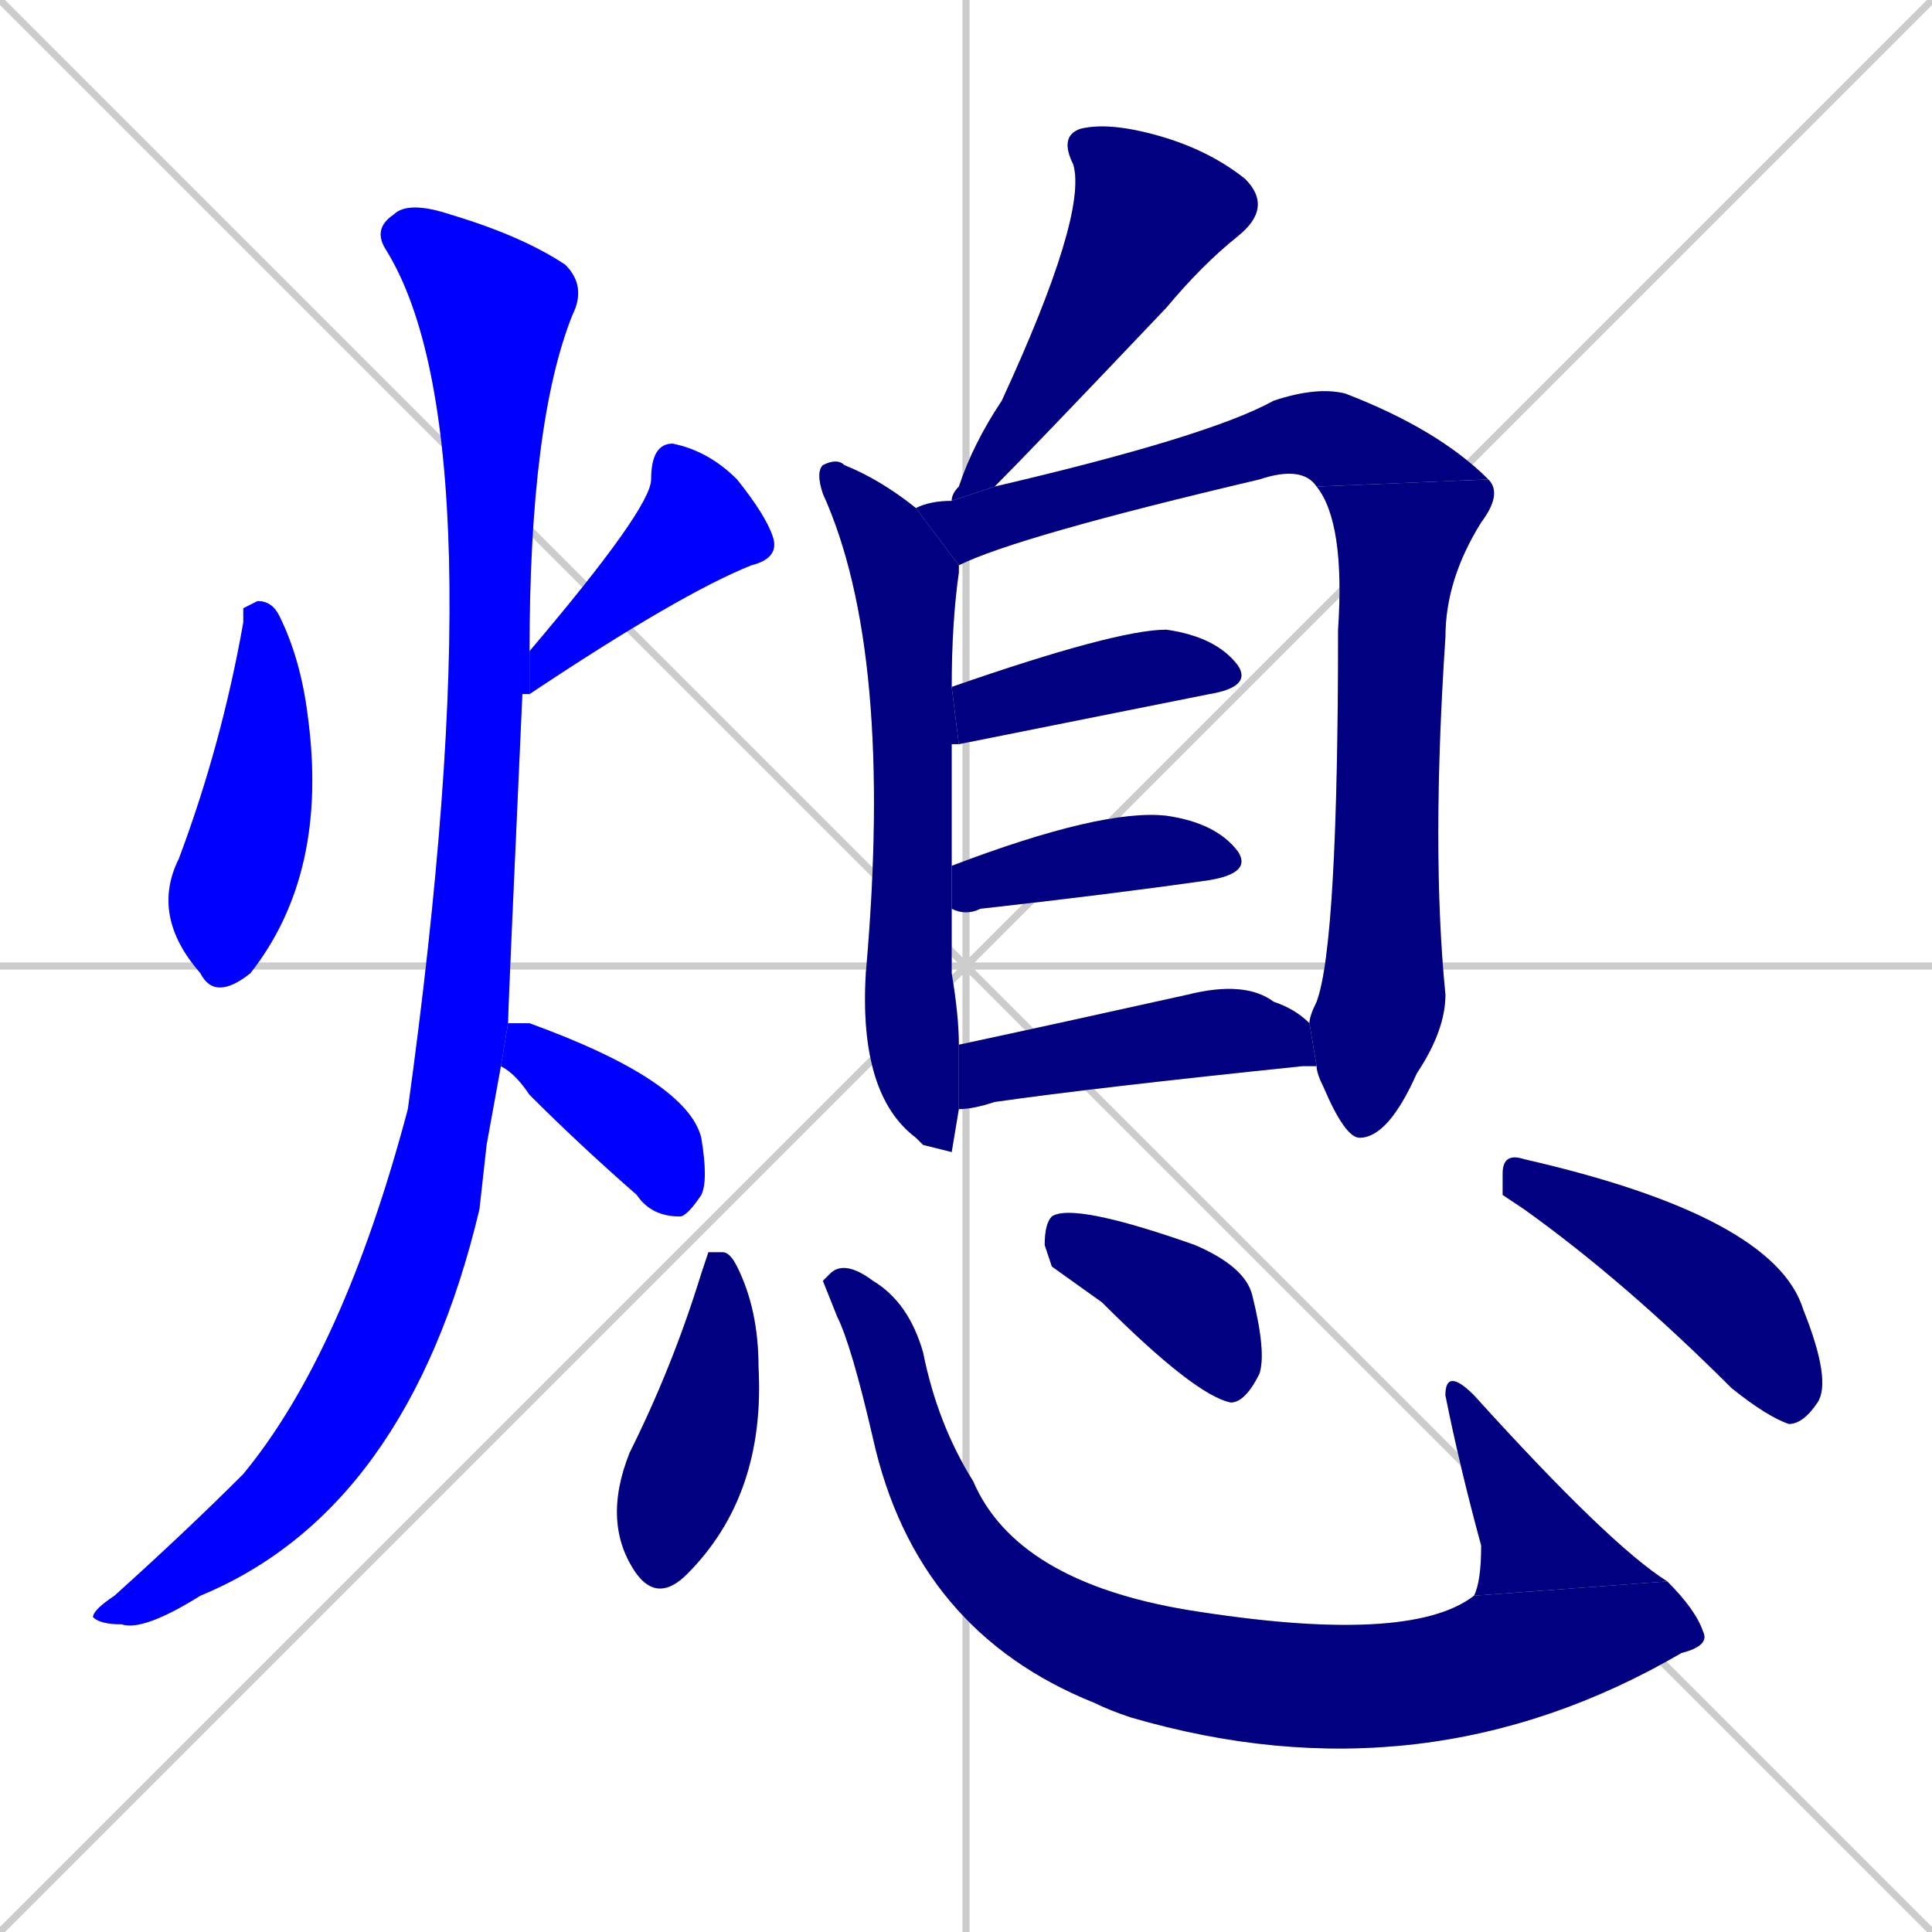 <svg xmlns="http://www.w3.org/2000/svg" xmlns:xlink="http://www.w3.org/1999/xlink" width="270" height="270"><defs><clipPath id="clip-mask-1"><rect x="21" y="84" width="25" height="56"><animate attributeName="y" from="28" to="84" dur="0.207" begin="0; animate16.end + 1" id="animate1" fill="freeze"/></rect></clipPath><clipPath id="clip-mask-2"><rect x="74" y="62" width="35" height="35"><set attributeName="y" to="27" begin="0; animate16.end + 1" /><animate attributeName="y" from="27" to="62" dur="0.130" begin="animate1.end + 0.5" id="animate2" fill="freeze"/></rect></clipPath><clipPath id="clip-mask-3"><rect x="13" y="28" width="69" height="200"><set attributeName="y" to="-172" begin="0; animate16.end + 1" /><animate attributeName="y" from="-172" to="28" dur="0.741" begin="animate2.end + 0.5" id="animate3" fill="freeze"/></rect></clipPath><clipPath id="clip-mask-4"><rect x="70" y="143" width="29" height="27"><set attributeName="x" to="41" begin="0; animate16.end + 1" /><animate attributeName="x" from="41" to="70" dur="0.107" begin="animate3.end + 0.5" id="animate4" fill="freeze"/></rect></clipPath><clipPath id="clip-mask-5"><rect x="133" y="17" width="45" height="53"><set attributeName="y" to="-36" begin="0; animate16.end + 1" /><animate attributeName="y" from="-36" to="17" dur="0.196" begin="animate4.end + 0.5" id="animate5" fill="freeze"/></rect></clipPath><clipPath id="clip-mask-6"><rect x="114" y="64" width="20" height="97"><set attributeName="y" to="-33" begin="0; animate16.end + 1" /><animate attributeName="y" from="-33" to="64" dur="0.359" begin="animate5.end + 0.5" id="animate6" fill="freeze"/></rect></clipPath><clipPath id="clip-mask-7"><rect x="128" y="54" width="80" height="25"><set attributeName="x" to="48" begin="0; animate16.end + 1" /><animate attributeName="x" from="48" to="128" dur="0.296" begin="animate6.end + 0.5" id="animate7" fill="freeze"/></rect></clipPath><clipPath id="clip-mask-8"><rect x="183" y="67" width="27" height="92"><set attributeName="y" to="-25" begin="0; animate16.end + 1" /><animate attributeName="y" from="-25" to="67" dur="0.341" begin="animate7.end" id="animate8" fill="freeze"/></rect></clipPath><clipPath id="clip-mask-9"><rect x="133" y="88" width="42" height="16"><set attributeName="x" to="91" begin="0; animate16.end + 1" /><animate attributeName="x" from="91" to="133" dur="0.156" begin="animate8.end + 0.5" id="animate9" fill="freeze"/></rect></clipPath><clipPath id="clip-mask-10"><rect x="133" y="113" width="42" height="15"><set attributeName="x" to="91" begin="0; animate16.end + 1" /><animate attributeName="x" from="91" to="133" dur="0.156" begin="animate9.end + 0.5" id="animate10" fill="freeze"/></rect></clipPath><clipPath id="clip-mask-11"><rect x="134" y="137" width="50" height="18"><set attributeName="x" to="84" begin="0; animate16.end + 1" /><animate attributeName="x" from="84" to="134" dur="0.185" begin="animate10.end + 0.5" id="animate11" fill="freeze"/></rect></clipPath><clipPath id="clip-mask-12"><rect x="84" y="175" width="23" height="49"><set attributeName="y" to="126" begin="0; animate16.end + 1" /><animate attributeName="y" from="126" to="175" dur="0.181" begin="animate11.end + 0.5" id="animate12" fill="freeze"/></rect></clipPath><clipPath id="clip-mask-13"><rect x="115" y="176" width="124" height="76"><set attributeName="x" to="-9" begin="0; animate16.end + 1" /><animate attributeName="x" from="-9" to="115" dur="0.459" begin="animate12.end + 0.5" id="animate13" fill="freeze"/></rect></clipPath><clipPath id="clip-mask-14"><rect x="202" y="193" width="31" height="30"><set attributeName="y" to="223" begin="0; animate16.end + 1" /><animate attributeName="y" from="223" to="193" dur="0.111" begin="animate13.end" id="animate14" fill="freeze"/></rect></clipPath><clipPath id="clip-mask-15"><rect x="146" y="168" width="31" height="28"><set attributeName="x" to="115" begin="0; animate16.end + 1" /><animate attributeName="x" from="115" to="146" dur="0.115" begin="animate14.end + 0.5" id="animate15" fill="freeze"/></rect></clipPath><clipPath id="clip-mask-16"><rect x="210" y="161" width="46" height="38"><set attributeName="x" to="164" begin="0; animate16.end + 1" /><animate attributeName="x" from="164" to="210" dur="0.170" begin="animate15.end + 0.5" id="animate16" fill="freeze"/></rect></clipPath></defs><path d="M 0 0 L 270 270 M 270 0 L 0 270 M 135 0 L 135 270 M 0 135 L 270 135" stroke="#CCCCCC" /><path d="M 34 85 L 36 84 Q 38 84 39 86 Q 42 92 43 100 Q 46 122 35 136 Q 30 140 28 136 Q 21 128 25 120 Q 31 104 34 87" fill="#CCCCCC"/><path d="M 74 91 Q 91 71 91 67 Q 91 62 94 62 Q 99 63 103 67 Q 107 72 108 75 Q 109 78 105 79 Q 95 83 74 97" fill="#CCCCCC"/><path d="M 68 160 L 67 169 Q 57 211 28 223 Q 20 228 17 227 Q 14 227 13 226 Q 13 225 16 223 Q 26 214 34 206 Q 48 189 57 155 Q 70 61 54 35 Q 52 32 55 30 Q 57 28 63 30 Q 73 33 79 37 Q 82 40 80 44 Q 74 59 74 91 L 74 97 Q 73 97 73 97 Q 71 141 71 143 L 70 149" fill="#CCCCCC"/><path d="M 71 143 Q 72 143 74 143 Q 96 151 98 159 Q 99 165 98 167 Q 96 170 95 170 Q 91 170 89 167 Q 81 160 74 153 Q 72 150 70 149" fill="#CCCCCC"/><path d="M 133 70 Q 133 69 134 68 Q 136 62 140 56 Q 152 30 150 23 Q 148 19 151 18 Q 155 17 162 19 Q 169 21 174 25 Q 178 29 173 33 Q 168 37 163 43 Q 144 63 139 68" fill="#CCCCCC"/><path d="M 133 161 L 129 160 Q 128 159 128 159 Q 120 153 121 136 Q 125 91 115 69 Q 114 66 115 65 Q 117 64 118 65 Q 123 67 128 71 L 134 79 Q 134 79 134 80 Q 133 87 133 96 L 134 104 Q 133 104 133 104 Q 133 113 133 121 L 133 127 Q 133 132 133 136 Q 134 142 134 146 L 134 155" fill="#CCCCCC"/><path d="M 128 71 Q 130 70 133 70 L 139 68 Q 169 61 178 56 Q 184 54 188 55 Q 201 60 208 67 L 184 68 Q 182 65 176 67 Q 142 75 134 79" fill="#CCCCCC"/><path d="M 208 67 Q 210 69 207 73 Q 202 81 202 89 Q 200 119 202 139 Q 202 144 198 150 Q 194 159 190 159 Q 188 159 185 152 Q 184 150 184 149 L 183 143 Q 183 142 184 140 Q 187 132 187 88 Q 188 73 184 68" fill="#CCCCCC"/><path d="M 133 96 Q 156 88 163 88 Q 170 89 173 93 Q 175 96 169 97 Q 154 100 134 104" fill="#CCCCCC"/><path d="M 133 121 Q 154 113 163 114 Q 170 115 173 119 Q 175 122 169 123 Q 155 125 137 127 Q 135 128 133 127" fill="#CCCCCC"/><path d="M 184 149 Q 183 149 182 149 Q 153 152 139 154 Q 136 155 134 155 L 134 146 Q 148 143 166 139 Q 174 137 178 140 Q 181 141 183 143" fill="#CCCCCC"/><path d="M 99 175 L 101 175 Q 102 175 103 177 Q 106 183 106 191 Q 107 209 96 220 Q 92 224 89 220 Q 84 213 88 203 Q 94 191 98 178" fill="#CCCCCC"/><path d="M 115 179 L 116 178 Q 118 176 122 179 Q 127 182 129 189 Q 131 199 136 207 Q 142 221 166 225 Q 197 230 206 223 L 233 221 Q 237 225 238 228 Q 239 230 235 231 Q 199 252 158 240 Q 155 239 153 238 Q 128 228 122 201 Q 119 188 117 184" fill="#CCCCCC"/><path d="M 206 223 Q 207 221 207 216 Q 204 205 202 195 Q 202 193 203 193 Q 204 193 206 195 Q 225 216 233 221" fill="#CCCCCC"/><path d="M 147 177 L 146 174 Q 146 171 147 170 Q 150 168 167 174 Q 174 177 175 181 Q 177 189 176 192 Q 174 196 172 196 Q 167 195 154 182" fill="#CCCCCC"/><path d="M 210 167 L 210 164 Q 210 161 213 162 Q 248 170 252 183 Q 256 193 254 196 Q 252 199 250 199 Q 247 198 242 194 Q 227 179 213 169" fill="#CCCCCC"/><path d="M 34 85 L 36 84 Q 38 84 39 86 Q 42 92 43 100 Q 46 122 35 136 Q 30 140 28 136 Q 21 128 25 120 Q 31 104 34 87" fill="#0000ff" clip-path="url(#clip-mask-1)" /><path d="M 74 91 Q 91 71 91 67 Q 91 62 94 62 Q 99 63 103 67 Q 107 72 108 75 Q 109 78 105 79 Q 95 83 74 97" fill="#0000ff" clip-path="url(#clip-mask-2)" /><path d="M 68 160 L 67 169 Q 57 211 28 223 Q 20 228 17 227 Q 14 227 13 226 Q 13 225 16 223 Q 26 214 34 206 Q 48 189 57 155 Q 70 61 54 35 Q 52 32 55 30 Q 57 28 63 30 Q 73 33 79 37 Q 82 40 80 44 Q 74 59 74 91 L 74 97 Q 73 97 73 97 Q 71 141 71 143 L 70 149" fill="#0000ff" clip-path="url(#clip-mask-3)" /><path d="M 71 143 Q 72 143 74 143 Q 96 151 98 159 Q 99 165 98 167 Q 96 170 95 170 Q 91 170 89 167 Q 81 160 74 153 Q 72 150 70 149" fill="#0000ff" clip-path="url(#clip-mask-4)" /><path d="M 133 70 Q 133 69 134 68 Q 136 62 140 56 Q 152 30 150 23 Q 148 19 151 18 Q 155 17 162 19 Q 169 21 174 25 Q 178 29 173 33 Q 168 37 163 43 Q 144 63 139 68" fill="#000080" clip-path="url(#clip-mask-5)" /><path d="M 133 161 L 129 160 Q 128 159 128 159 Q 120 153 121 136 Q 125 91 115 69 Q 114 66 115 65 Q 117 64 118 65 Q 123 67 128 71 L 134 79 Q 134 79 134 80 Q 133 87 133 96 L 134 104 Q 133 104 133 104 Q 133 113 133 121 L 133 127 Q 133 132 133 136 Q 134 142 134 146 L 134 155" fill="#000080" clip-path="url(#clip-mask-6)" /><path d="M 128 71 Q 130 70 133 70 L 139 68 Q 169 61 178 56 Q 184 54 188 55 Q 201 60 208 67 L 184 68 Q 182 65 176 67 Q 142 75 134 79" fill="#000080" clip-path="url(#clip-mask-7)" /><path d="M 208 67 Q 210 69 207 73 Q 202 81 202 89 Q 200 119 202 139 Q 202 144 198 150 Q 194 159 190 159 Q 188 159 185 152 Q 184 150 184 149 L 183 143 Q 183 142 184 140 Q 187 132 187 88 Q 188 73 184 68" fill="#000080" clip-path="url(#clip-mask-8)" /><path d="M 133 96 Q 156 88 163 88 Q 170 89 173 93 Q 175 96 169 97 Q 154 100 134 104" fill="#000080" clip-path="url(#clip-mask-9)" /><path d="M 133 121 Q 154 113 163 114 Q 170 115 173 119 Q 175 122 169 123 Q 155 125 137 127 Q 135 128 133 127" fill="#000080" clip-path="url(#clip-mask-10)" /><path d="M 184 149 Q 183 149 182 149 Q 153 152 139 154 Q 136 155 134 155 L 134 146 Q 148 143 166 139 Q 174 137 178 140 Q 181 141 183 143" fill="#000080" clip-path="url(#clip-mask-11)" /><path d="M 99 175 L 101 175 Q 102 175 103 177 Q 106 183 106 191 Q 107 209 96 220 Q 92 224 89 220 Q 84 213 88 203 Q 94 191 98 178" fill="#000080" clip-path="url(#clip-mask-12)" /><path d="M 115 179 L 116 178 Q 118 176 122 179 Q 127 182 129 189 Q 131 199 136 207 Q 142 221 166 225 Q 197 230 206 223 L 233 221 Q 237 225 238 228 Q 239 230 235 231 Q 199 252 158 240 Q 155 239 153 238 Q 128 228 122 201 Q 119 188 117 184" fill="#000080" clip-path="url(#clip-mask-13)" /><path d="M 206 223 Q 207 221 207 216 Q 204 205 202 195 Q 202 193 203 193 Q 204 193 206 195 Q 225 216 233 221" fill="#000080" clip-path="url(#clip-mask-14)" /><path d="M 147 177 L 146 174 Q 146 171 147 170 Q 150 168 167 174 Q 174 177 175 181 Q 177 189 176 192 Q 174 196 172 196 Q 167 195 154 182" fill="#000080" clip-path="url(#clip-mask-15)" /><path d="M 210 167 L 210 164 Q 210 161 213 162 Q 248 170 252 183 Q 256 193 254 196 Q 252 199 250 199 Q 247 198 242 194 Q 227 179 213 169" fill="#000080" clip-path="url(#clip-mask-16)" /></svg>